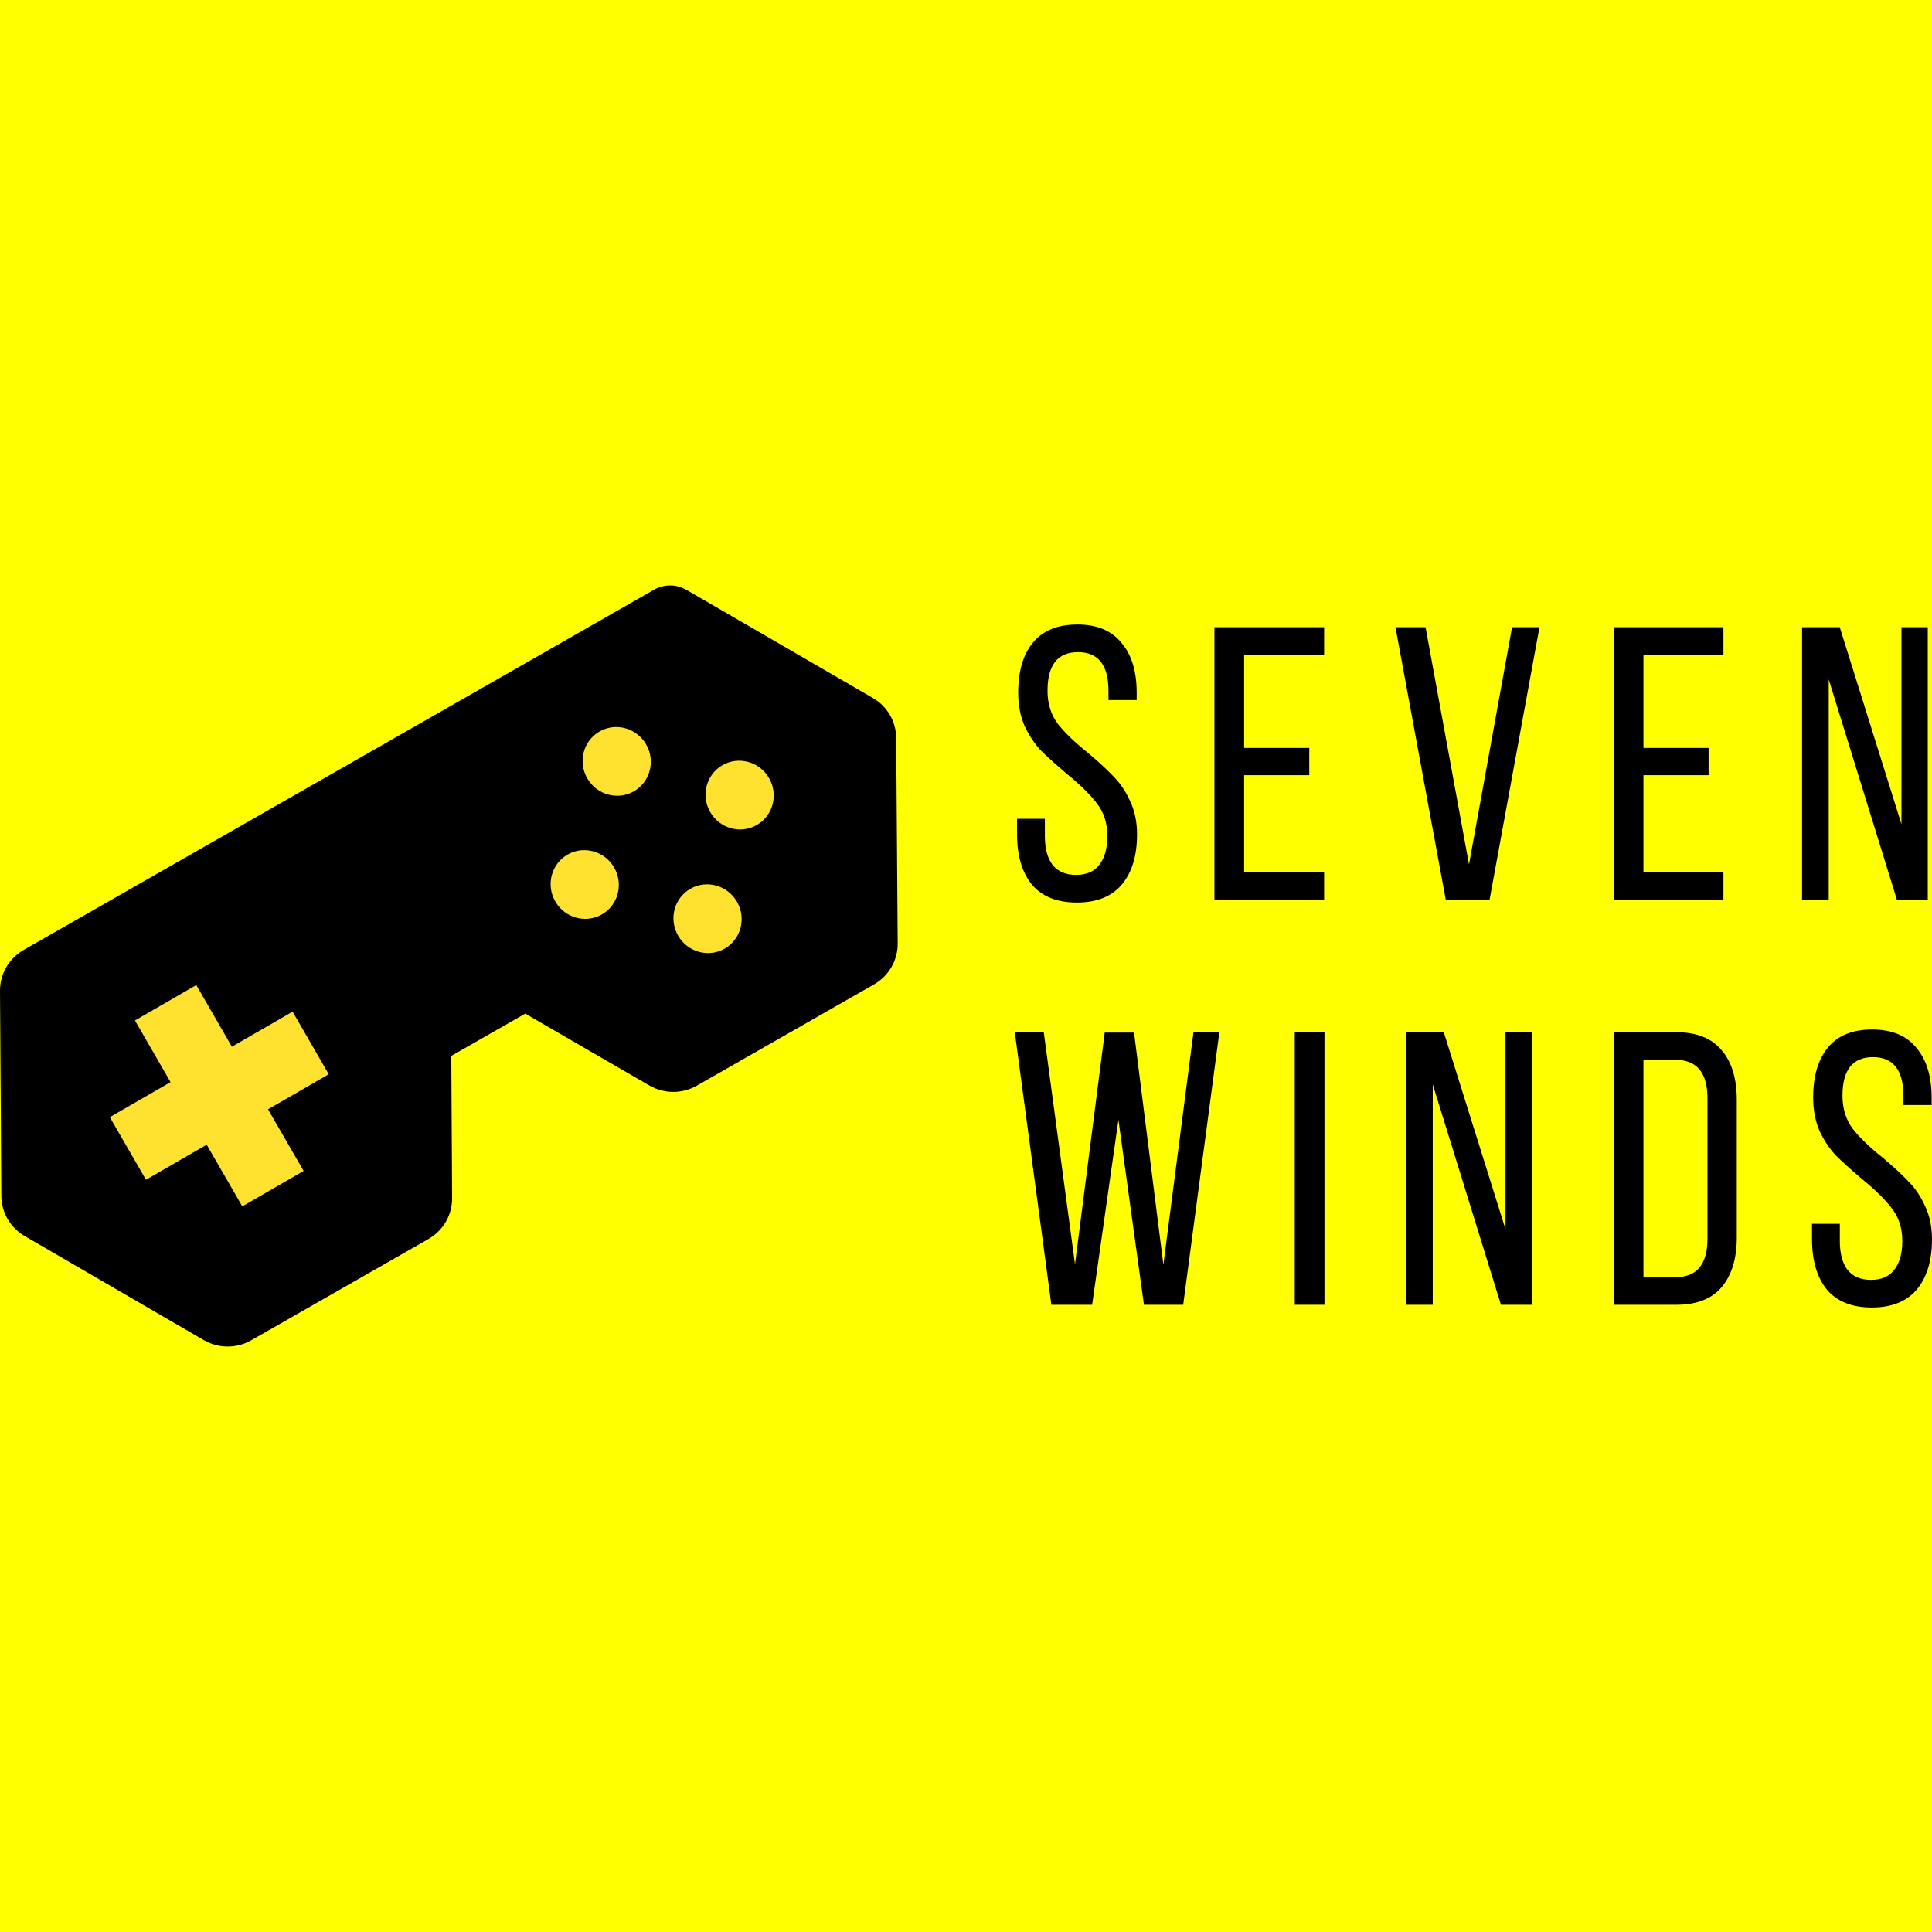 <svg width="99" height="99" xmlns="http://www.w3.org/2000/svg">
 <!-- Created with SVG Editor - http://github.com/mzalive/SVG Editor/ -->

 <g>
  <title>background</title>
  <rect fill="#ffff00" id="canvas_background" height="101" width="101" y="-1" x="-1"/>
 </g>
 <g>
  <title>Layer 1</title>
  <g id="svg_21">
   <path id="svg_4" fill="black" d="m55.201,32c1.002,0 1.757,0.313 2.264,0.938c0.521,0.612 0.781,1.463 0.781,2.554l0,0.379l-1.445,0l0,-0.459c0,-1.33 -0.521,-1.995 -1.562,-1.995c-1.041,0 -1.562,0.659 -1.562,1.976c0,0.665 0.176,1.231 0.527,1.696c0.351,0.452 0.878,0.958 1.581,1.517c0.56,0.479 0.996,0.885 1.308,1.217c0.325,0.333 0.599,0.745 0.82,1.237c0.234,0.492 0.351,1.058 0.351,1.696c0,1.091 -0.26,1.949 -0.781,2.574c-0.521,0.612 -1.288,0.918 -2.303,0.918c-1.015,0 -1.783,-0.306 -2.303,-0.918c-0.508,-0.625 -0.761,-1.483 -0.761,-2.574l0,-0.798l1.425,0l0,0.878c0,0.639 0.13,1.131 0.39,1.477c0.273,0.346 0.677,0.519 1.21,0.519c0.534,0 0.93,-0.173 1.191,-0.519c0.273,-0.346 0.41,-0.838 0.41,-1.477c0,-0.652 -0.176,-1.204 -0.527,-1.656c-0.338,-0.452 -0.859,-0.964 -1.562,-1.536c-0.534,-0.452 -0.969,-0.845 -1.308,-1.177c-0.325,-0.346 -0.605,-0.765 -0.839,-1.257c-0.221,-0.506 -0.332,-1.078 -0.332,-1.716c0,-1.104 0.254,-1.962 0.761,-2.574c0.508,-0.612 1.262,-0.918 2.264,-0.918z"/>
   <path id="svg_5" fill="black" d="m67.09,39.722l-3.338,0l0,4.969l4.099,0l0,1.417l-5.622,0l0,-13.968l5.622,0l0,1.417l-4.099,0l0,4.769l3.338,0l0,1.397z"/>
   <path id="svg_6" fill="black" d="m75.275,44.292l2.206,-12.152l1.405,0l-2.557,13.968l-2.245,0l-2.577,-13.968l1.542,0l2.225,12.152z"/>
   <path id="svg_7" fill="black" d="m87.552,39.722l-3.338,0l0,4.969l4.099,0l0,1.417l-5.622,0l0,-13.968l5.622,0l0,1.417l-4.099,0l0,4.769l3.338,0l0,1.397z"/>
   <path id="svg_8" fill="black" d="m92.342,46.108l0,-13.968l1.932,0l3.162,10.097l0,-10.097l1.347,0l0,13.968l-1.581,0l-3.494,-11.294l0,11.294l-1.366,0z"/>
   <path id="svg_9" fill="black" d="m53.874,66.86l-1.874,-13.968l1.484,0l1.601,11.893l1.523,-11.873l1.503,0l1.503,11.893l1.542,-11.913l1.327,0l-1.854,13.968l-2.011,0l-1.308,-9.478l-1.347,9.478l-2.089,0z"/>
   <path id="svg_10" fill="black" d="m67.869,66.86l-1.523,0l0,-13.968l1.523,0l0,13.968z"/>
   <path id="svg_11" fill="black" d="m72.051,66.86l0,-13.968l1.932,0l3.162,10.097l0,-10.097l1.347,0l0,13.968l-1.581,0l-3.494,-11.294l0,11.294l-1.366,0z"/>
   <path id="svg_12" fill="black" d="m85.893,52.892c1.041,0 1.815,0.306 2.323,0.918c0.521,0.599 0.781,1.45 0.781,2.554l0,7.044c0,1.091 -0.26,1.942 -0.781,2.554c-0.508,0.599 -1.282,0.898 -2.323,0.898l-3.201,0l0,-13.968l3.201,0zm-0.019,12.551c1.08,0 1.62,-0.659 1.62,-1.976l0,-7.184c0,-1.317 -0.547,-1.976 -1.64,-1.976l-1.64,0l0,11.135l1.659,0z"/>
   <path id="svg_13" fill="black" d="m95.936,52.753c1.002,0 1.757,0.313 2.264,0.938c0.521,0.612 0.781,1.463 0.781,2.554l0,0.379l-1.444,0l0,-0.459c0,-1.33 -0.521,-1.996 -1.562,-1.996c-1.041,0 -1.562,0.659 -1.562,1.976c0,0.665 0.176,1.231 0.527,1.696c0.351,0.452 0.878,0.958 1.581,1.517c0.56,0.479 0.996,0.885 1.308,1.217c0.325,0.333 0.599,0.745 0.82,1.237c0.234,0.492 0.351,1.058 0.351,1.696c0,1.091 -0.26,1.949 -0.781,2.574c-0.521,0.612 -1.288,0.918 -2.303,0.918c-1.015,0 -1.783,-0.306 -2.303,-0.918c-0.508,-0.625 -0.761,-1.483 -0.761,-2.574l0,-0.798l1.425,0l0,0.878c0,0.639 0.13,1.131 0.39,1.477c0.273,0.346 0.677,0.519 1.21,0.519c0.534,0 0.93,-0.173 1.191,-0.519c0.273,-0.346 0.41,-0.838 0.41,-1.477c0,-0.652 -0.176,-1.204 -0.527,-1.656c-0.338,-0.452 -0.859,-0.965 -1.562,-1.537c-0.534,-0.452 -0.969,-0.845 -1.308,-1.177c-0.325,-0.346 -0.605,-0.765 -0.839,-1.257c-0.221,-0.506 -0.332,-1.078 -0.332,-1.716c0,-1.104 0.254,-1.962 0.761,-2.574c0.508,-0.612 1.262,-0.918 2.264,-0.918z"/>
   <path id="svg_14" fill="black" d="m34.681,31.004c-0.01,-0.006 -0.023,-0.006 -0.033,-0l-33.232,19.078c-0.259,0.149 -0.417,0.424 -0.416,0.721l0.07,10.866c0.002,0.291 0.158,0.56 0.41,0.707l9.438,5.509c0.258,0.151 0.577,0.152 0.836,0.003l10.34,-5.362c0.259,-0.149 0.417,-0.424 0.416,-0.721l-0.046,-8.017c-0.002,-0.297 0.157,-0.572 0.416,-0.721l3.736,-1.719c0.259,-0.149 0.578,-0.148 0.835,0.002l6.959,4.048c0.258,0.15 0.577,0.151 0.835,0.002l9.34,-6.362c0.259,-0.149 0.418,-0.424 0.416,-0.722l-0.079,-10.882c-0.002,-0.291 -0.158,-0.56 -0.411,-0.707l-9.829,-5.727z"/>
   <path id="svg_15" fill="black" d="m0.068,61.285l-0.068,-10.514c-0.006,-0.863 0.457,-1.662 1.212,-2.093l32.302,-18.46c0.513,-0.293 1.146,-0.291 1.657,0.005l9.554,5.541c0.737,0.427 1.192,1.207 1.198,2.053l0.077,10.53c0.006,0.863 -0.456,1.663 -1.212,2.095l-9.078,5.188c-0.754,0.431 -1.684,0.428 -2.436,-0.007l-6.359,-3.683l-3.79,2.166l0.042,7.292c0.005,0.862 -0.458,1.661 -1.212,2.092l-9.078,5.188c-0.755,0.432 -1.687,0.428 -2.439,-0.009l-9.174,-5.331c-0.737,-0.428 -1.191,-1.208 -1.197,-2.054zm34.253,-29.682c0.01,-0.006 0.022,-0.006 0.032,0l9.554,5.541c0.246,0.142 0.397,0.402 0.4,0.684l0.077,10.53c0.002,0.288 -0.152,0.555 -0.404,0.698l-9.078,5.188c-0.251,0.144 -0.561,0.143 -0.812,-0.002l-6.764,-3.917c-0.251,-0.145 -0.561,-0.146 -0.812,-0.002l-4.603,2.631c-0.251,0.144 -0.406,0.41 -0.404,0.697l0.045,7.757c0.002,0.287 -0.153,0.554 -0.404,0.697l-9.078,5.188c-0.252,0.144 -0.562,0.143 -0.813,-0.003l-9.174,-5.331c-0.246,-0.143 -0.397,-0.403 -0.399,-0.685l-0.068,-10.514c-0.002,-0.288 0.152,-0.554 0.404,-0.698l32.302,-18.46z" clip-rule="evenodd" fill-rule="evenodd"/>
   <path id="svg_16" fill="#FEE22F" d="m14.993,51.839l-3.111,1.796l-1.824,-3.159l-3.143,1.815l1.824,3.159l-3.111,1.796l1.852,3.208l3.111,-1.796l1.824,3.159l3.143,-1.815l-1.824,-3.159l3.111,-1.796l-1.852,-3.208z"/>
   <path id="svg_17" fill="#FEE22F" d="m32.485,40.546c0.833,-0.481 1.112,-1.556 0.624,-2.401c-0.488,-0.845 -1.559,-1.141 -2.391,-0.66c-0.833,0.481 -1.112,1.556 -0.624,2.401c0.488,0.845 1.559,1.141 2.391,0.661z"/>
   <path id="svg_18" fill="#FEE22F" d="m30.846,46.856c0.833,-0.481 1.112,-1.556 0.624,-2.401c-0.488,-0.845 -1.559,-1.141 -2.391,-0.661c-0.833,0.481 -1.112,1.556 -0.624,2.401c0.488,0.845 1.559,1.141 2.391,0.661z"/>
   <path id="svg_19" fill="#FEE22F" d="m38.784,42.273c0.833,-0.481 1.112,-1.556 0.624,-2.401c-0.488,-0.845 -1.559,-1.141 -2.391,-0.66c-0.833,0.481 -1.112,1.556 -0.624,2.401c0.488,0.845 1.559,1.141 2.391,0.661z"/>
   <path id="svg_20" fill="#FEE22F" d="m37.139,48.608c0.833,-0.481 1.112,-1.556 0.624,-2.401c-0.488,-0.845 -1.559,-1.141 -2.391,-0.661c-0.833,0.481 -1.112,1.556 -0.624,2.401c0.488,0.845 1.559,1.141 2.391,0.661z"/>
  </g>
 </g>
</svg>